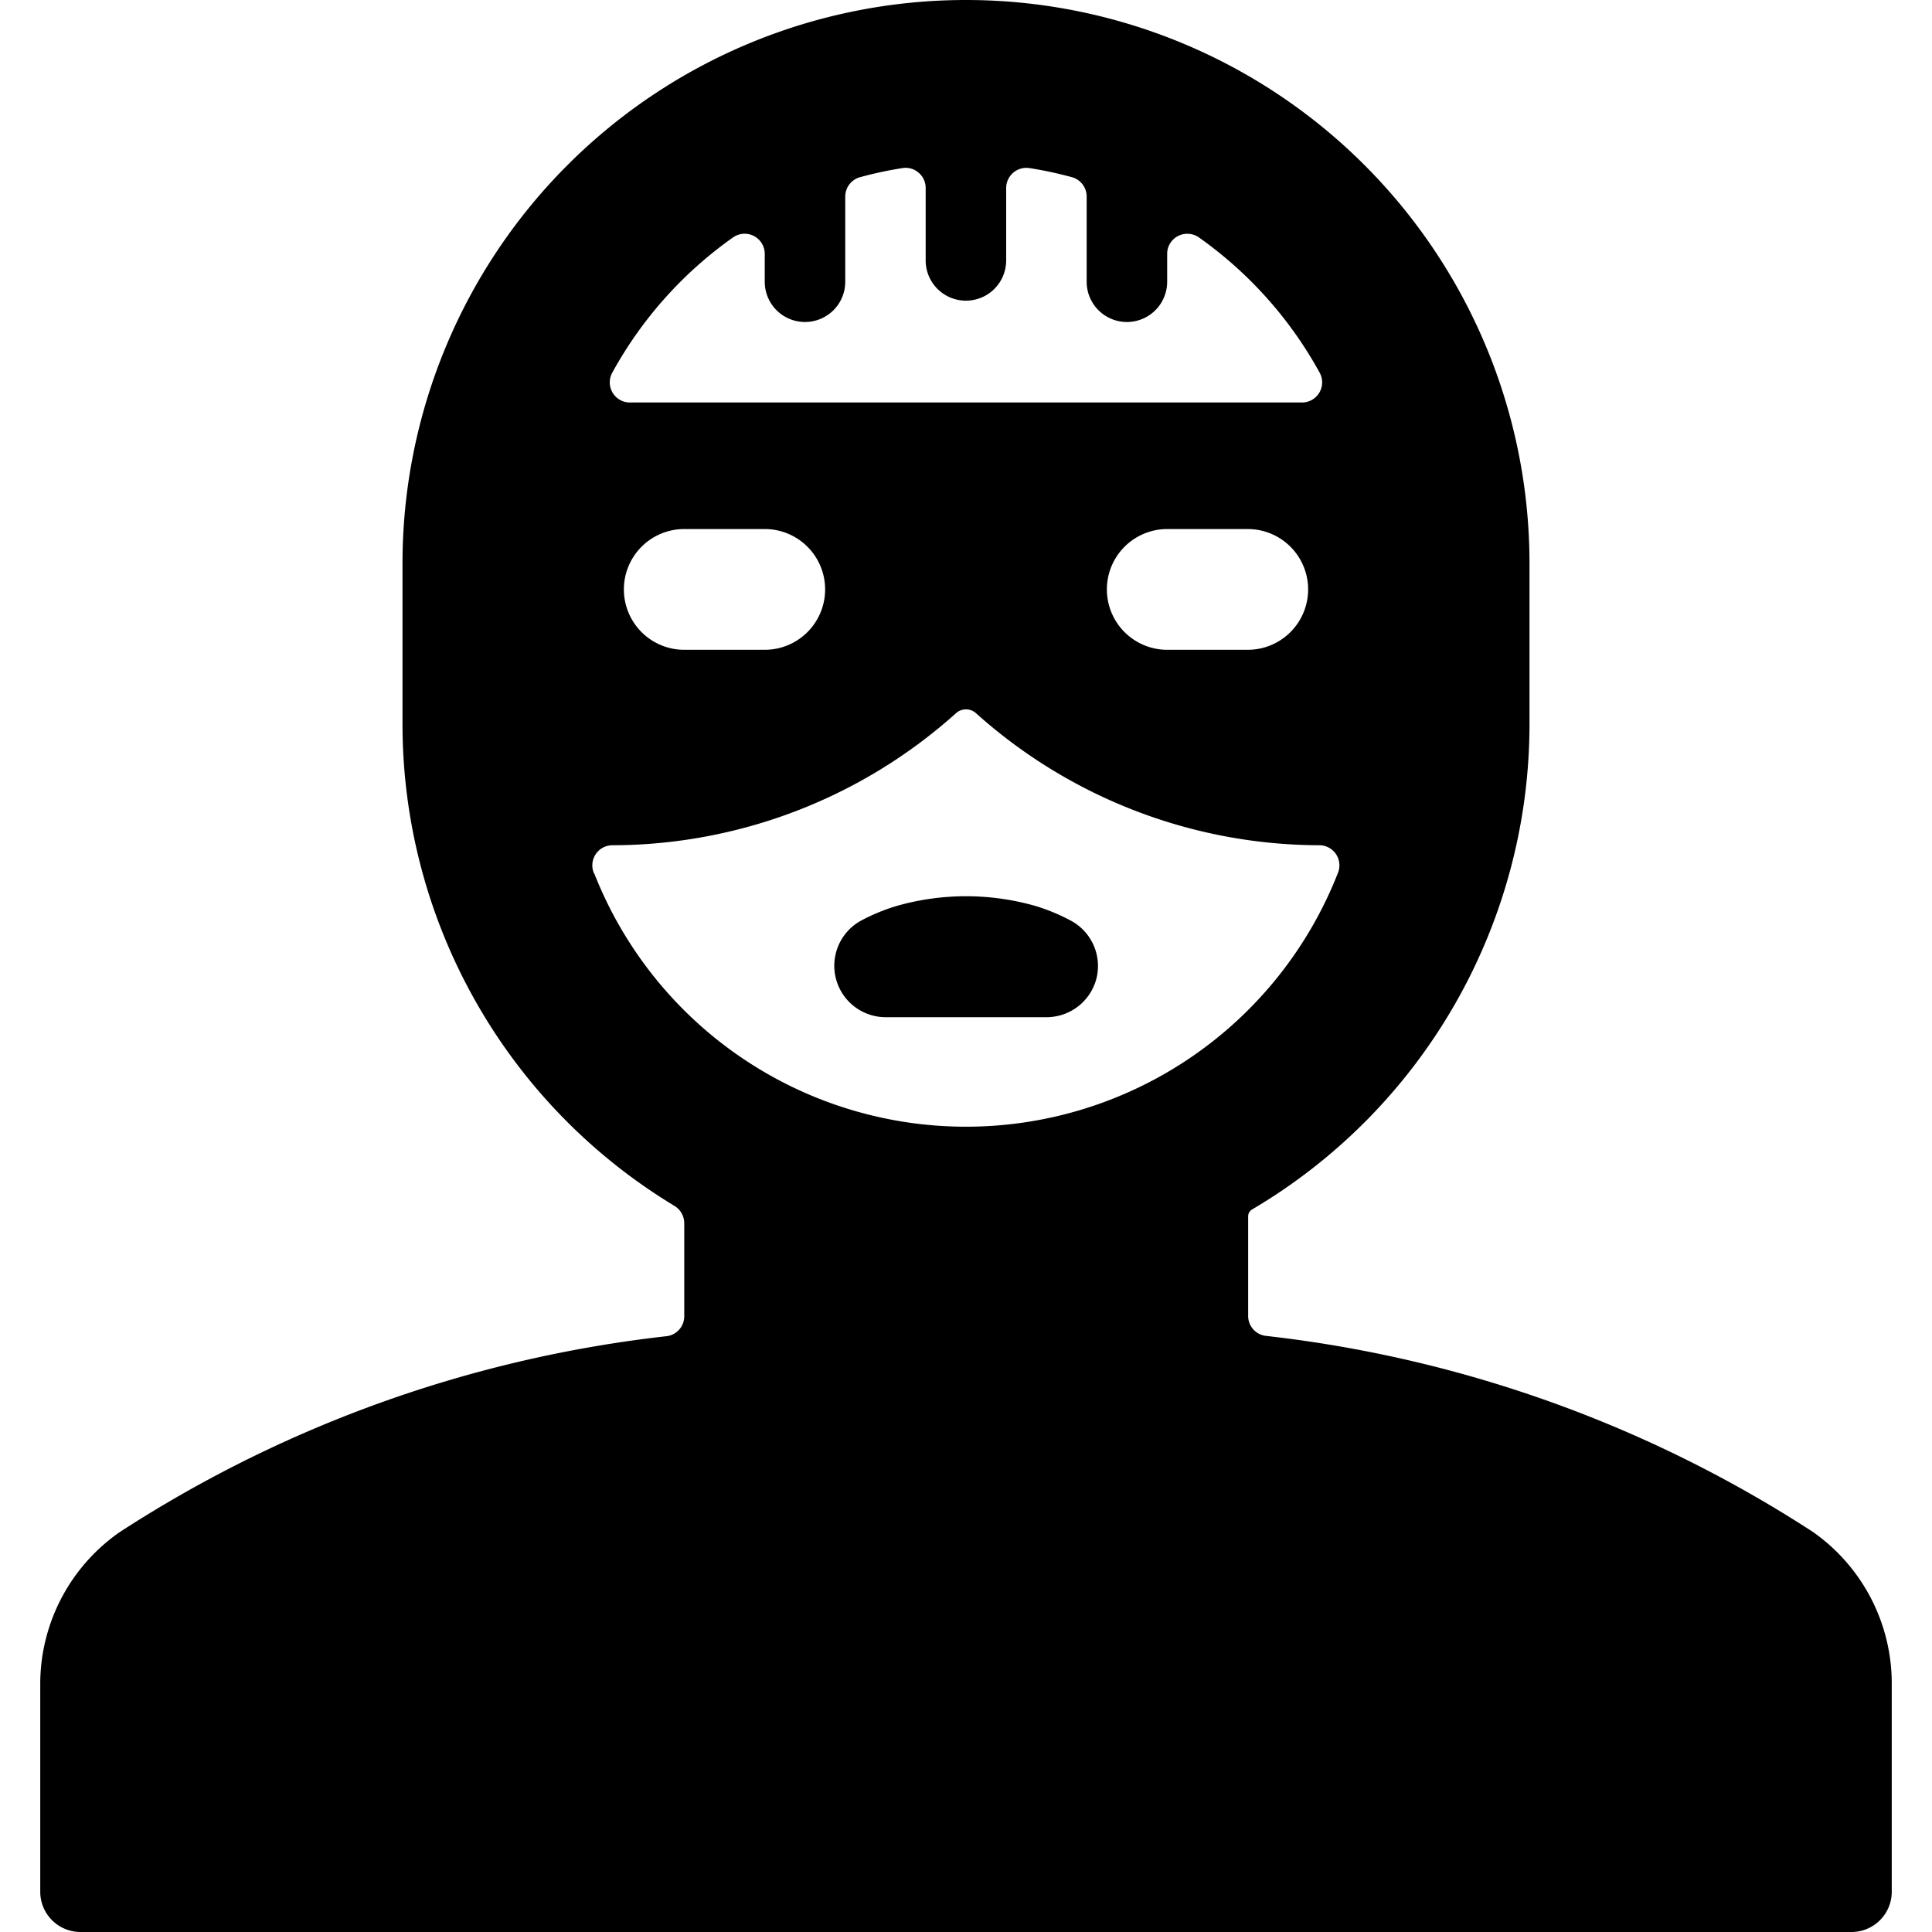 <svg xmlns="http://www.w3.org/2000/svg" viewBox="0 0 24 24"><title>crime-man-thief-1</title><path d="M13.62,12.157a.64.64,0,0,0-.315-.719,2.423,2.423,0,0,0-.436-.182,3.137,3.137,0,0,0-1.737,0,2.408,2.408,0,0,0-.435.18.639.639,0,0,0,.3,1.2h2A.641.641,0,0,0,13.62,12.157Z"/><path d="M.5,23.5A.5.5,0,0,0,1,24H23a.5.5,0,0,0,.5-.5V20.9a2.3,2.3,0,0,0-.981-1.871,15.687,15.687,0,0,0-6.8-2.435.249.249,0,0,1-.214-.247V15.107a.1.1,0,0,1,.046-.081A7,7,0,0,0,19,9V7A7,7,0,0,0,5,7V9a6.994,6.994,0,0,0,3.38,5.981.253.253,0,0,1,.12.214v1.156a.249.249,0,0,1-.214.247,15.687,15.687,0,0,0-6.8,2.435A2.3,2.3,0,0,0,.5,20.9ZM16.25,7.322a.75.75,0,0,1-.75.75h-1a.75.75,0,0,1,0-1.5h1A.75.75,0,0,1,16.25,7.322Zm-6,0a.75.75,0,0,1-.75.75h-1a.75.75,0,1,1,0-1.5h1A.75.75,0,0,1,10.25,7.322ZM9.105,2.95a.25.25,0,0,1,.395.2V3.5a.5.5,0,0,0,1,0V2.442a.25.25,0,0,1,.184-.241,4.834,4.834,0,0,1,.527-.113.245.245,0,0,1,.2.057.248.248,0,0,1,.088.19v.9a.5.5,0,0,0,1,0v-.9a.251.251,0,0,1,.289-.247,4.834,4.834,0,0,1,.527.113.249.249,0,0,1,.184.241V3.5a.5.5,0,0,0,1,0V3.154a.248.248,0,0,1,.135-.222.251.251,0,0,1,.26.018,5,5,0,0,1,1.5,1.681.25.25,0,0,1-.22.369H7.825a.25.25,0,0,1-.22-.369A5,5,0,0,1,9.105,2.95Zm-1.726,7.9A.25.25,0,0,1,7.6,10.5a6.407,6.407,0,0,0,4.272-1.637.186.186,0,0,1,.256,0A6.411,6.411,0,0,0,16.4,10.5a.25.25,0,0,1,.221.342,4.962,4.962,0,0,1-9.242,0Z"/></svg>